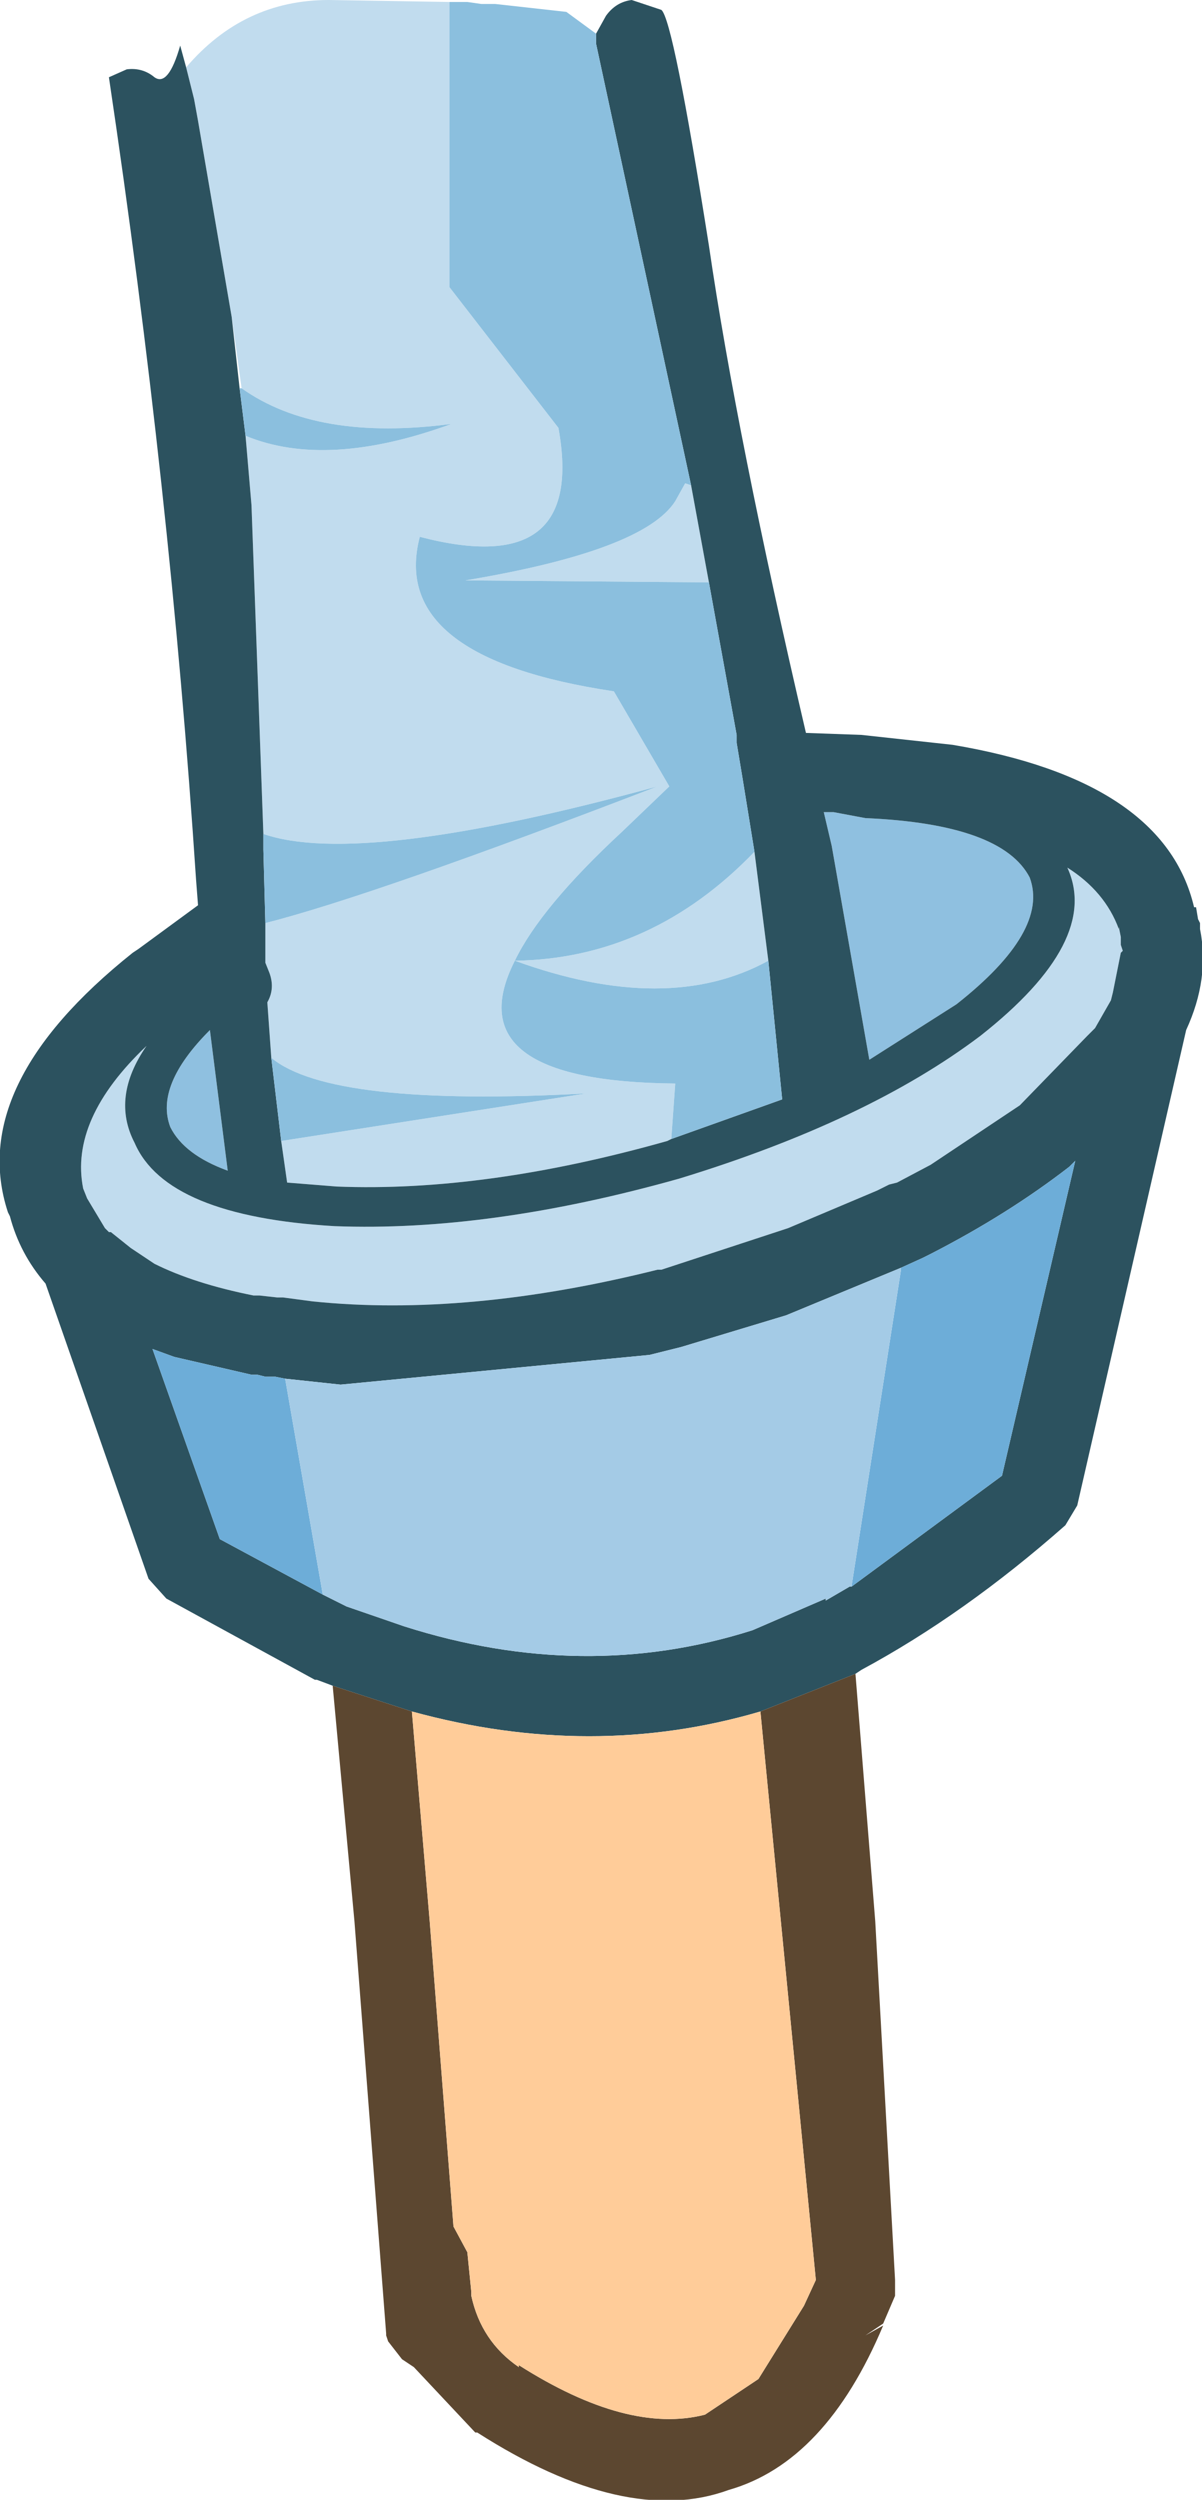 <?xml version="1.0" encoding="UTF-8" standalone="no"?>
<svg xmlns:ffdec="https://www.free-decompiler.com/flash" xmlns:xlink="http://www.w3.org/1999/xlink" ffdec:objectType="shape" height="63.1px" width="30.35px" xmlns="http://www.w3.org/2000/svg">
  <g transform="matrix(1.0, 0.0, 0.0, 1.0, 10.65, 1.55)">
    <path d="M0.7 -1.5 L0.7 5.7 3.45 9.25 Q4.15 13.1 -0.05 12.0 -0.85 15.05 4.85 15.9 L6.25 18.3 5.05 19.45 Q3.0 21.35 2.35 22.7 5.8 22.65 8.4 19.95 L8.75 22.7 Q6.2 24.1 2.35 22.7 0.8 25.75 6.4 25.8 L6.3 27.2 6.2 27.25 Q1.6 28.55 -2.15 28.4 L-3.4 28.3 -3.55 27.25 4.15 26.05 Q-2.3 26.4 -3.8 25.15 L-3.9 23.75 Q-3.7 23.4 -3.85 23.0 L-3.95 22.75 -3.95 22.6 -3.95 21.75 Q-1.2 21.05 5.95 18.3 -1.55 20.35 -4.0 19.5 L-4.3 11.2 -4.45 9.45 Q-2.4 10.3 0.75 9.15 -2.65 9.6 -4.55 8.25 L-4.8 6.45 -5.65 1.5 -5.75 0.95 -5.95 0.15 Q-4.5 -1.55 -2.35 -1.55 L0.7 -1.5 M7.25 13.15 L1.1 13.1 Q5.6 12.35 6.4 11.1 L6.65 10.65 6.8 10.7 7.25 13.15 M17.6 21.85 L17.65 22.1 17.65 22.15 17.65 22.3 17.7 22.45 17.65 22.5 17.45 23.5 17.4 23.7 17.0 24.4 16.8 24.6 15.1 26.35 12.85 27.85 12.0 28.3 11.8 28.35 11.5 28.5 9.25 29.45 6.05 30.5 5.95 30.5 Q1.15 31.7 -2.75 31.3 L-3.5 31.2 -3.65 31.2 -4.1 31.15 -4.25 31.15 Q-5.75 30.85 -6.75 30.35 L-7.35 29.95 -7.85 29.55 -7.9 29.55 -7.95 29.5 -8.0 29.45 -8.45 28.7 -8.55 28.45 Q-8.9 26.7 -6.95 24.85 -7.85 26.15 -7.25 27.3 -6.45 29.15 -2.2 29.4 1.7 29.55 6.5 28.2 11.25 26.75 14.1 24.6 17.15 22.2 16.3 20.35 17.25 20.95 17.6 21.9 L17.6 21.85" fill="#c1dcee" fill-rule="evenodd" stroke="none"/>
    <path d="M11.2 19.1 Q14.65 19.25 15.35 20.6 15.85 21.95 13.5 23.8 L11.3 25.2 10.35 19.8 10.15 18.95 10.4 18.95 11.2 19.1 M-6.35 26.9 Q-6.75 25.85 -5.35 24.45 L-4.9 28.0 Q-6.0 27.6 -6.35 26.9" fill="#8fc0e0" fill-rule="evenodd" stroke="none"/>
    <path d="M6.8 10.7 L4.4 -0.45 4.4 -0.7 4.65 -1.15 Q4.9 -1.5 5.3 -1.55 L6.05 -1.3 Q6.35 -1.05 7.25 4.65 7.95 9.45 9.7 16.95 L11.1 17.0 13.4 17.25 Q18.75 18.15 19.5 21.35 L19.55 21.35 19.6 21.65 19.65 21.75 19.65 21.9 Q19.9 23.15 19.3 24.45 L16.55 36.45 16.25 36.95 Q13.7 39.2 11.1 40.6 L10.95 40.7 8.55 41.65 Q4.3 42.9 -0.25 41.65 L-2.25 41.0 -2.65 40.85 -2.7 40.85 -6.45 38.8 -6.9 38.3 -9.5 30.85 Q-10.15 30.1 -10.4 29.15 L-10.45 29.05 Q-11.5 25.85 -7.3 22.5 L-7.15 22.4 -5.65 21.3 -5.7 20.65 Q-6.35 10.8 -7.9 0.4 L-7.45 0.2 Q-7.05 0.15 -6.75 0.4 -6.4 0.65 -6.1 -0.4 L-5.95 0.15 -5.75 0.95 -5.65 1.5 -4.8 6.45 -4.6 8.25 -4.45 9.45 -4.3 11.2 -4.0 19.5 -4.0 19.9 -3.95 21.75 -3.95 22.6 -3.95 22.75 -3.85 23.0 Q-3.7 23.4 -3.9 23.75 L-3.8 25.15 -3.55 27.25 -3.4 28.3 -2.15 28.4 Q1.6 28.55 6.2 27.25 L6.3 27.2 9.1 26.2 8.75 22.7 8.4 19.95 8.1 18.1 7.95 17.2 7.95 17.0 7.25 13.15 6.8 10.7 M11.2 19.1 L10.4 18.95 10.15 18.95 10.35 19.8 11.3 25.2 13.5 23.8 Q15.85 21.95 15.35 20.6 14.65 19.25 11.2 19.1 M17.6 21.85 L17.6 21.9 Q17.25 20.95 16.3 20.35 17.15 22.2 14.1 24.6 11.25 26.75 6.5 28.2 1.7 29.55 -2.2 29.4 -6.45 29.15 -7.25 27.3 -7.85 26.15 -6.95 24.85 -8.9 26.7 -8.55 28.45 L-8.45 28.7 -8.0 29.45 -7.95 29.5 -7.9 29.55 -7.85 29.55 -7.35 29.95 -6.75 30.35 Q-5.75 30.85 -4.25 31.15 L-4.1 31.15 -3.65 31.2 -3.5 31.2 -2.75 31.3 Q1.15 31.7 5.95 30.5 L6.05 30.5 9.25 29.45 11.5 28.5 11.8 28.35 12.0 28.3 12.85 27.85 15.1 26.35 16.8 24.6 17.0 24.4 17.4 23.7 17.45 23.5 17.65 22.5 17.7 22.45 17.65 22.3 17.65 22.15 17.65 22.1 17.6 21.85 M10.85 38.5 L14.65 35.7 16.5 27.75 16.35 27.9 Q14.8 29.1 12.85 30.1 L12.65 30.2 12.1 30.45 9.2 31.65 6.55 32.45 5.75 32.65 -2.05 33.4 -3.45 33.25 -3.7 33.2 -3.8 33.2 -3.95 33.2 -4.15 33.15 -4.3 33.15 -6.25 32.7 -6.8 32.5 -5.1 37.3 -2.5 38.7 -1.9 39.0 -0.45 39.5 Q4.1 40.95 8.35 39.6 L10.2 38.8 10.2 38.85 10.8 38.5 10.85 38.5 M-6.35 26.9 Q-6.0 27.6 -4.9 28.0 L-5.35 24.45 Q-6.75 25.85 -6.35 26.9" fill="#2c525f" fill-rule="evenodd" stroke="none"/>
    <path d="M4.4 -0.7 L4.4 -0.45 6.8 10.7 6.65 10.65 6.4 11.1 Q5.6 12.35 1.1 13.1 L7.25 13.15 7.95 17.0 7.95 17.2 8.1 18.1 8.4 19.95 Q5.8 22.65 2.35 22.7 3.0 21.35 5.05 19.45 L6.25 18.3 4.85 15.9 Q-0.85 15.05 -0.05 12.0 4.15 13.1 3.45 9.25 L0.7 5.7 0.7 -1.5 1.15 -1.5 1.5 -1.45 1.85 -1.45 3.65 -1.25 4.4 -0.7 M2.35 22.7 Q6.2 24.1 8.75 22.7 L9.1 26.2 6.3 27.2 6.4 25.8 Q0.8 25.75 2.35 22.7 M-3.55 27.25 L-3.8 25.15 Q-2.3 26.4 4.15 26.05 L-3.55 27.25 M-3.95 21.75 L-4.0 19.9 -4.0 19.5 Q-1.55 20.35 5.95 18.3 -1.2 21.05 -3.95 21.75 M-4.45 9.45 L-4.6 8.25 -4.55 8.25 Q-2.65 9.6 0.75 9.15 -2.4 10.3 -4.45 9.45" fill="#8bbfde" fill-rule="evenodd" stroke="none"/>
    <path d="M10.95 40.7 L11.45 46.95 11.95 56.0 11.95 56.1 11.95 56.4 11.65 57.1 11.2 57.4 11.65 57.15 Q10.2 60.6 7.75 61.3 5.15 62.25 1.4 59.85 L1.35 59.85 -0.2 58.2 -0.5 58.0 -0.85 57.55 -0.9 57.4 -0.9 57.35 -1.7 46.95 -2.25 41.0 -0.25 41.65 0.2 46.95 0.8 54.65 1.15 55.3 1.25 56.3 1.25 56.4 Q1.5 57.55 2.45 58.2 L2.45 58.15 Q5.2 59.9 7.15 59.4 L8.5 58.5 9.65 56.65 9.95 56.0 8.55 41.65 10.95 40.7" fill="#5c4730" fill-rule="evenodd" stroke="none"/>
    <path d="M8.55 41.65 L9.95 56.0 9.65 56.65 8.5 58.5 7.15 59.4 Q5.2 59.9 2.45 58.15 L2.45 58.2 Q1.5 57.55 1.25 56.4 L1.25 56.3 1.15 55.3 0.8 54.65 0.2 46.95 -0.25 41.65 Q4.3 42.9 8.55 41.65" fill="#ffcc99" fill-rule="evenodd" stroke="none"/>
    <path d="M12.1 30.45 L12.65 30.2 12.85 30.1 Q14.8 29.1 16.35 27.9 L16.5 27.75 14.65 35.7 10.85 38.5 12.1 30.5 12.1 30.45 M-2.5 38.7 L-5.1 37.3 -6.8 32.5 -6.25 32.7 -4.3 33.15 -4.15 33.15 -3.95 33.2 -3.8 33.2 -3.7 33.2 -3.45 33.25 -2.5 38.7" fill="#6dadd8" fill-rule="evenodd" stroke="none"/>
    <path d="M10.85 38.5 L10.8 38.5 10.2 38.85 10.2 38.8 8.35 39.6 Q4.1 40.95 -0.45 39.5 L-1.9 39.0 -2.5 38.7 -3.45 33.25 -2.05 33.4 5.75 32.65 6.55 32.45 9.2 31.65 12.1 30.45 12.1 30.5 10.85 38.5" fill="#a4cbe6" fill-rule="evenodd" stroke="none"/>
  </g>
</svg>
